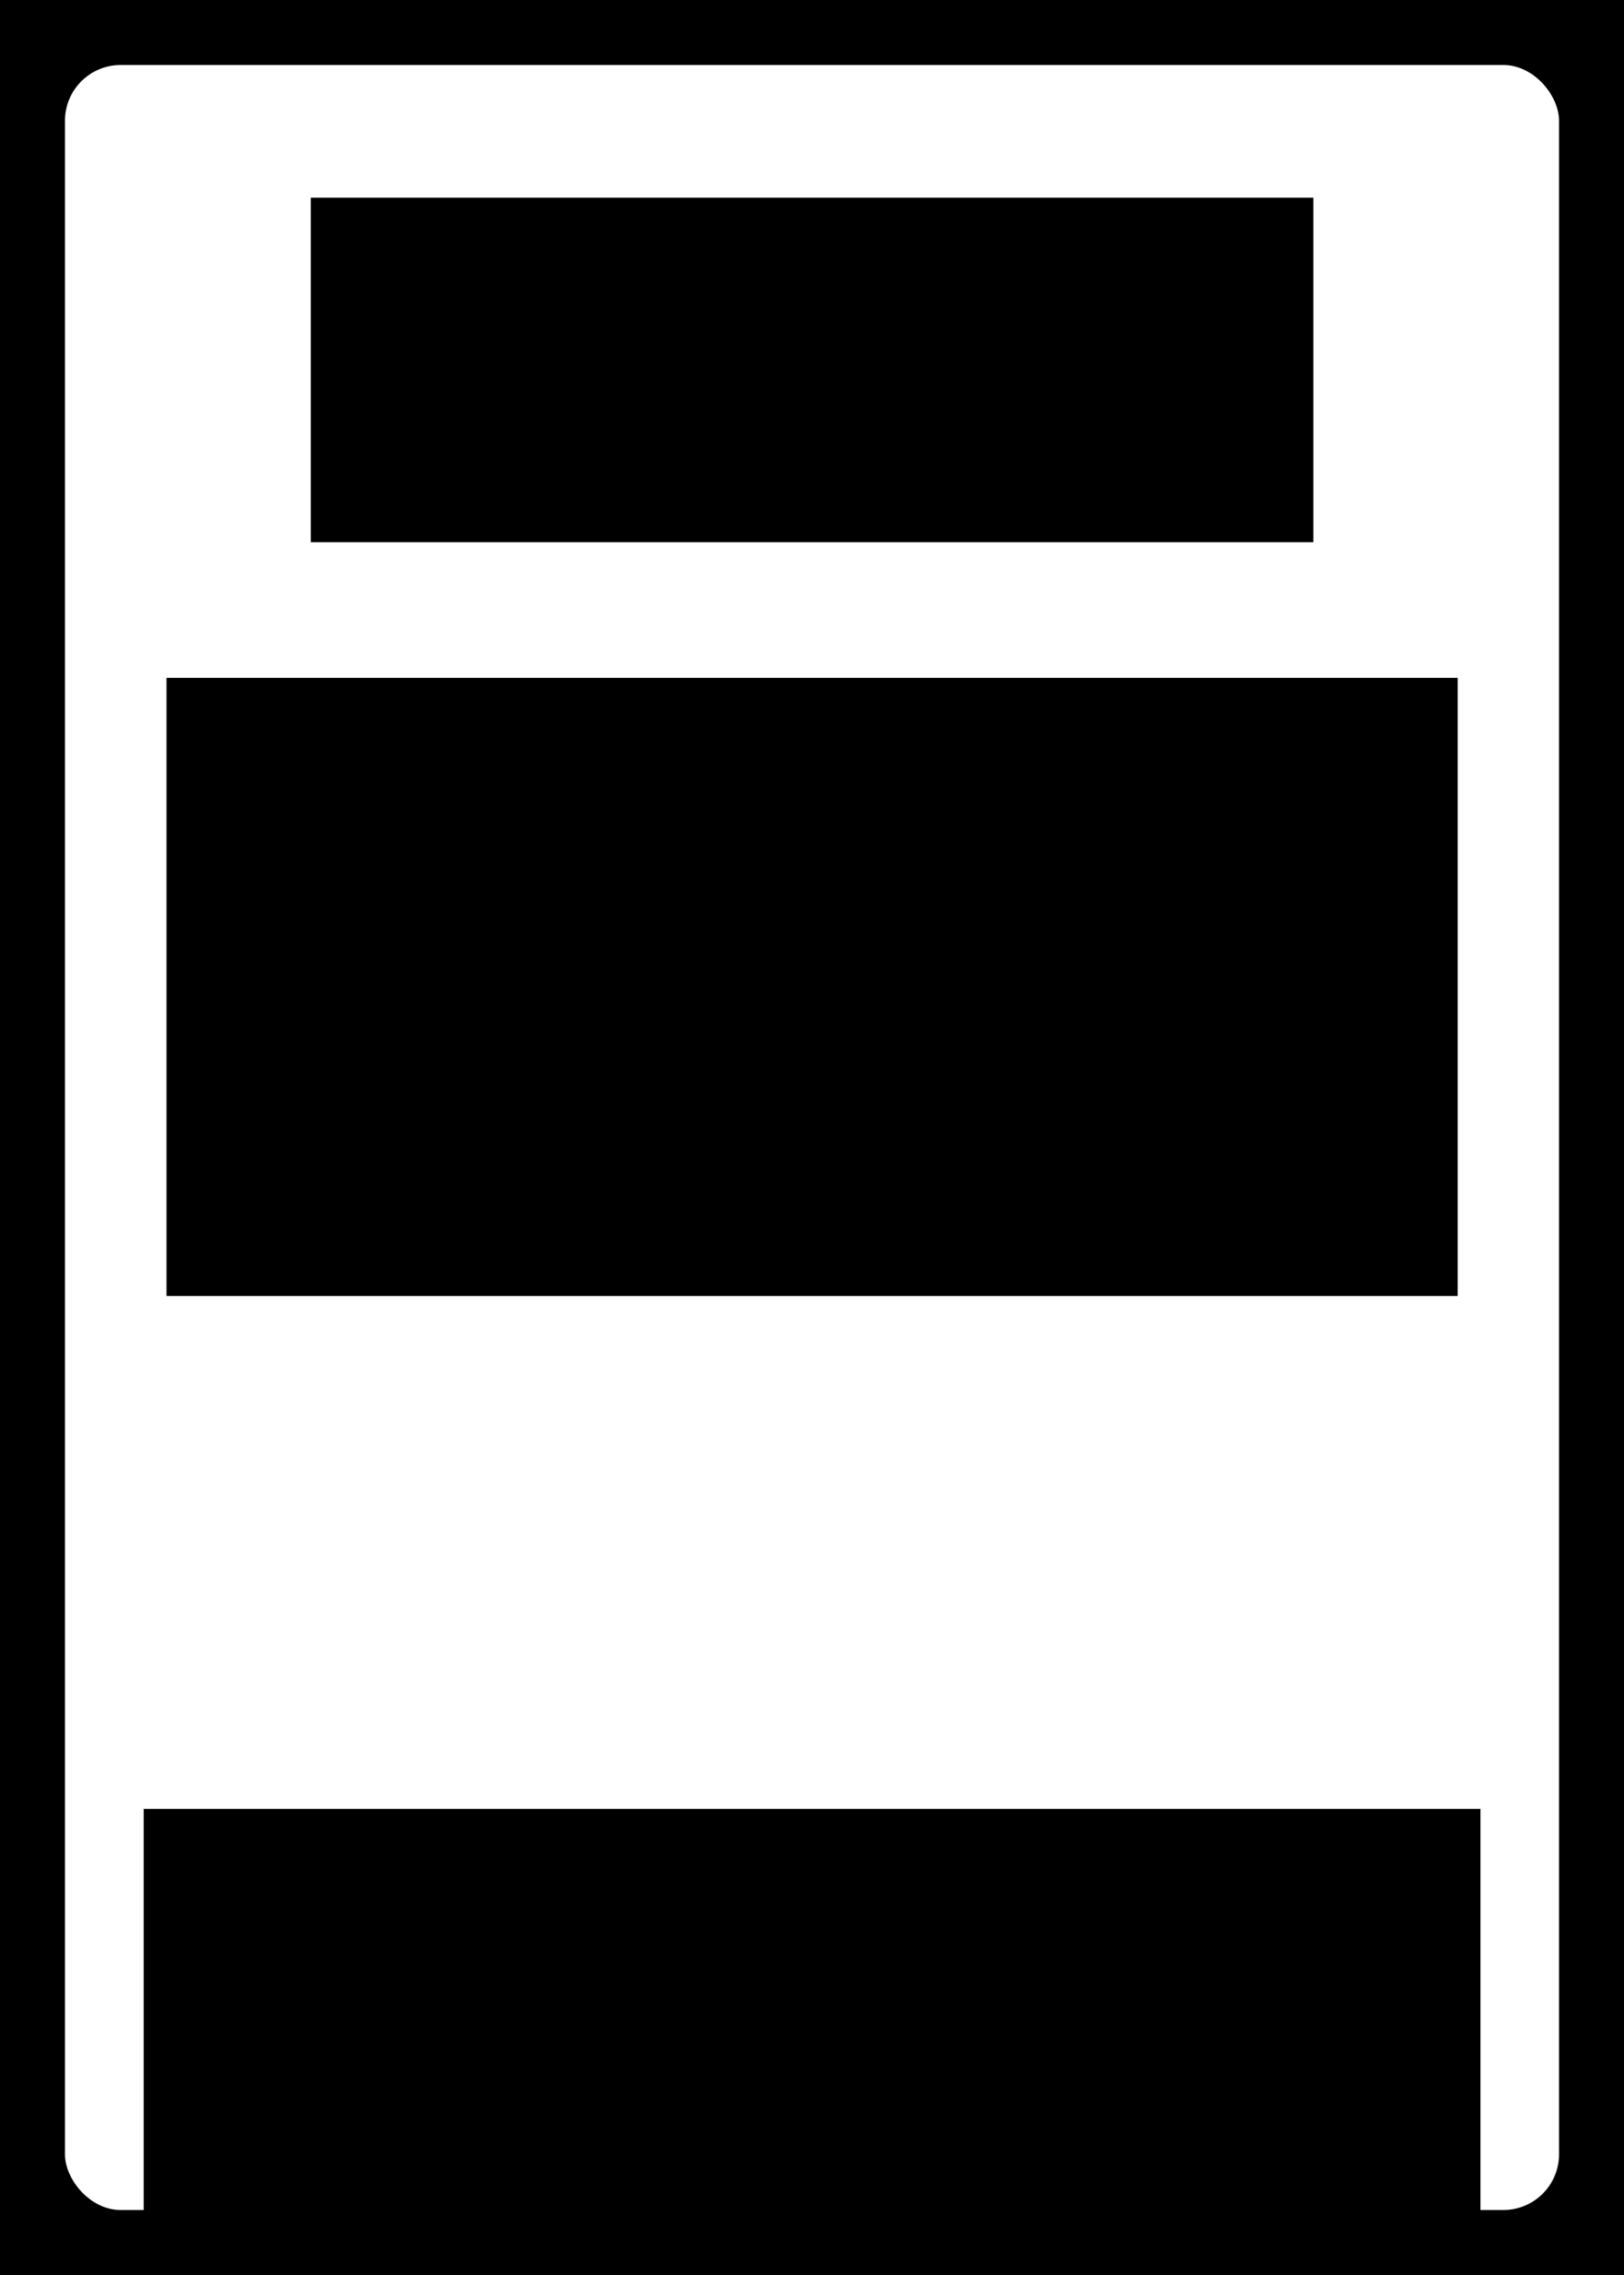 <?xml version="1.0" encoding="UTF-8" standalone="no"?>
<!-- Created with Inkscape (http://www.inkscape.org/) -->

<svg
   xmlns:dc="http://purl.org/dc/elements/1.1/"
   xmlns:cc="http://creativecommons.org/ns#"
   xmlns:rdf="http://www.w3.org/1999/02/22-rdf-syntax-ns#"
   xmlns:svg="http://www.w3.org/2000/svg"
   xmlns="http://www.w3.org/2000/svg"
   xmlns:sodipodi="http://sodipodi.sourceforge.net/DTD/sodipodi-0.dtd"
   xmlns:inkscape="http://www.inkscape.org/namespaces/inkscape"
   width="225"
   height="315"
   id="svg2"
   version="1.1"
   inkscape:version="0.48.3.1 r9886"
   sodipodi:docname="template.svg">
  <defs
     id="defs4" />
  <sodipodi:namedview
     id="base"
     pagecolor="#ffffff"
     bordercolor="#666666"
     borderopacity="1.0"
     inkscape:pageopacity="0.0"
     inkscape:pageshadow="2"
     inkscape:zoom="1.4254587"
     inkscape:cx="34.214805"
     inkscape:cy="175.10171"
     inkscape:document-units="in"
     inkscape:current-layer="layer1"
     showgrid="false"
     units="in"
     inkscape:window-width="1366"
     inkscape:window-height="744"
     inkscape:window-x="0"
     inkscape:window-y="24"
     inkscape:window-maximized="1" />
  <g
     inkscape:label="Layer 1"
     inkscape:groupmode="layer"
     id="layer1"
     transform="translate(0,-737.36)">
    <rect
       style="fill:#000000;fill-opacity:1;stroke:none"
       id="rect2985"
       width="225"
       height="315"
       x="0"
       y="737.36" />
    <rect
       style="fill:#ffffff;fill-opacity:1;stroke:none"
       id="rect2985-0"
       width="207"
       height="297"
       x="9"
       y="746.36"
       ry="7.717" />
    <flowRoot
       xml:space="preserve"
       id="flowRoot4056"
       style="font-size:40px;font-style:normal;font-weight:normal;text-align:center;line-height:125%;letter-spacing:0px;word-spacing:0px;text-anchor:middle;fill:#000000;fill-opacity:1;stroke:none;font-family:Bitstream Vera Sans"
       transform="translate(2.369,737.36)"><flowRegion
         id="flowRegion4058"><rect
           id="rect4060"
           width="138.903"
           height="47.704"
           x="40.689"
           y="27.373"
           style="text-align:center;text-anchor:middle" /></flowRegion><flowPara
         id="flowPara4062"
         style="font-size:14px">[[0]]</flowPara></flowRoot>    <flowRoot
       xml:space="preserve"
       id="flowRoot4064"
       style="font-size:40px;font-style:normal;font-weight:normal;text-align:center;line-height:125%;letter-spacing:0px;word-spacing:0px;text-anchor:middle;fill:#000000;fill-opacity:1;stroke:none;font-family:Bitstream Vera Sans"
       transform="translate(-21.127,673.36)"><flowRegion
         id="flowRegion4066"><rect
           id="rect4068"
           width="178.89"
           height="85.586"
           x="44.196"
           y="157.858"
           style="text-align:center;text-anchor:middle" /></flowRegion><flowPara
         id="flowPara4070"
         style="font-size:56px">[[1]]</flowPara></flowRoot>    <flowRoot
       xml:space="preserve"
       id="flowRoot4072"
       style="font-size:40px;font-style:normal;font-weight:normal;text-align:center;line-height:125%;letter-spacing:0px;word-spacing:0px;text-anchor:middle;fill:#000000;fill-opacity:1;stroke:none;font-family:Bitstream Vera Sans"
       transform="translate(-30.6,737.36)"><flowRegion
         id="flowRegion4074"><rect
           id="rect4076"
           width="185.204"
           height="56.122"
           x="50.51"
           y="250.459"
           style="text-align:center;text-anchor:middle" /></flowRegion><flowPara
         id="flowPara4078"
         style="font-size:20px">[[2]]</flowPara></flowRoot>  </g>
</svg>
